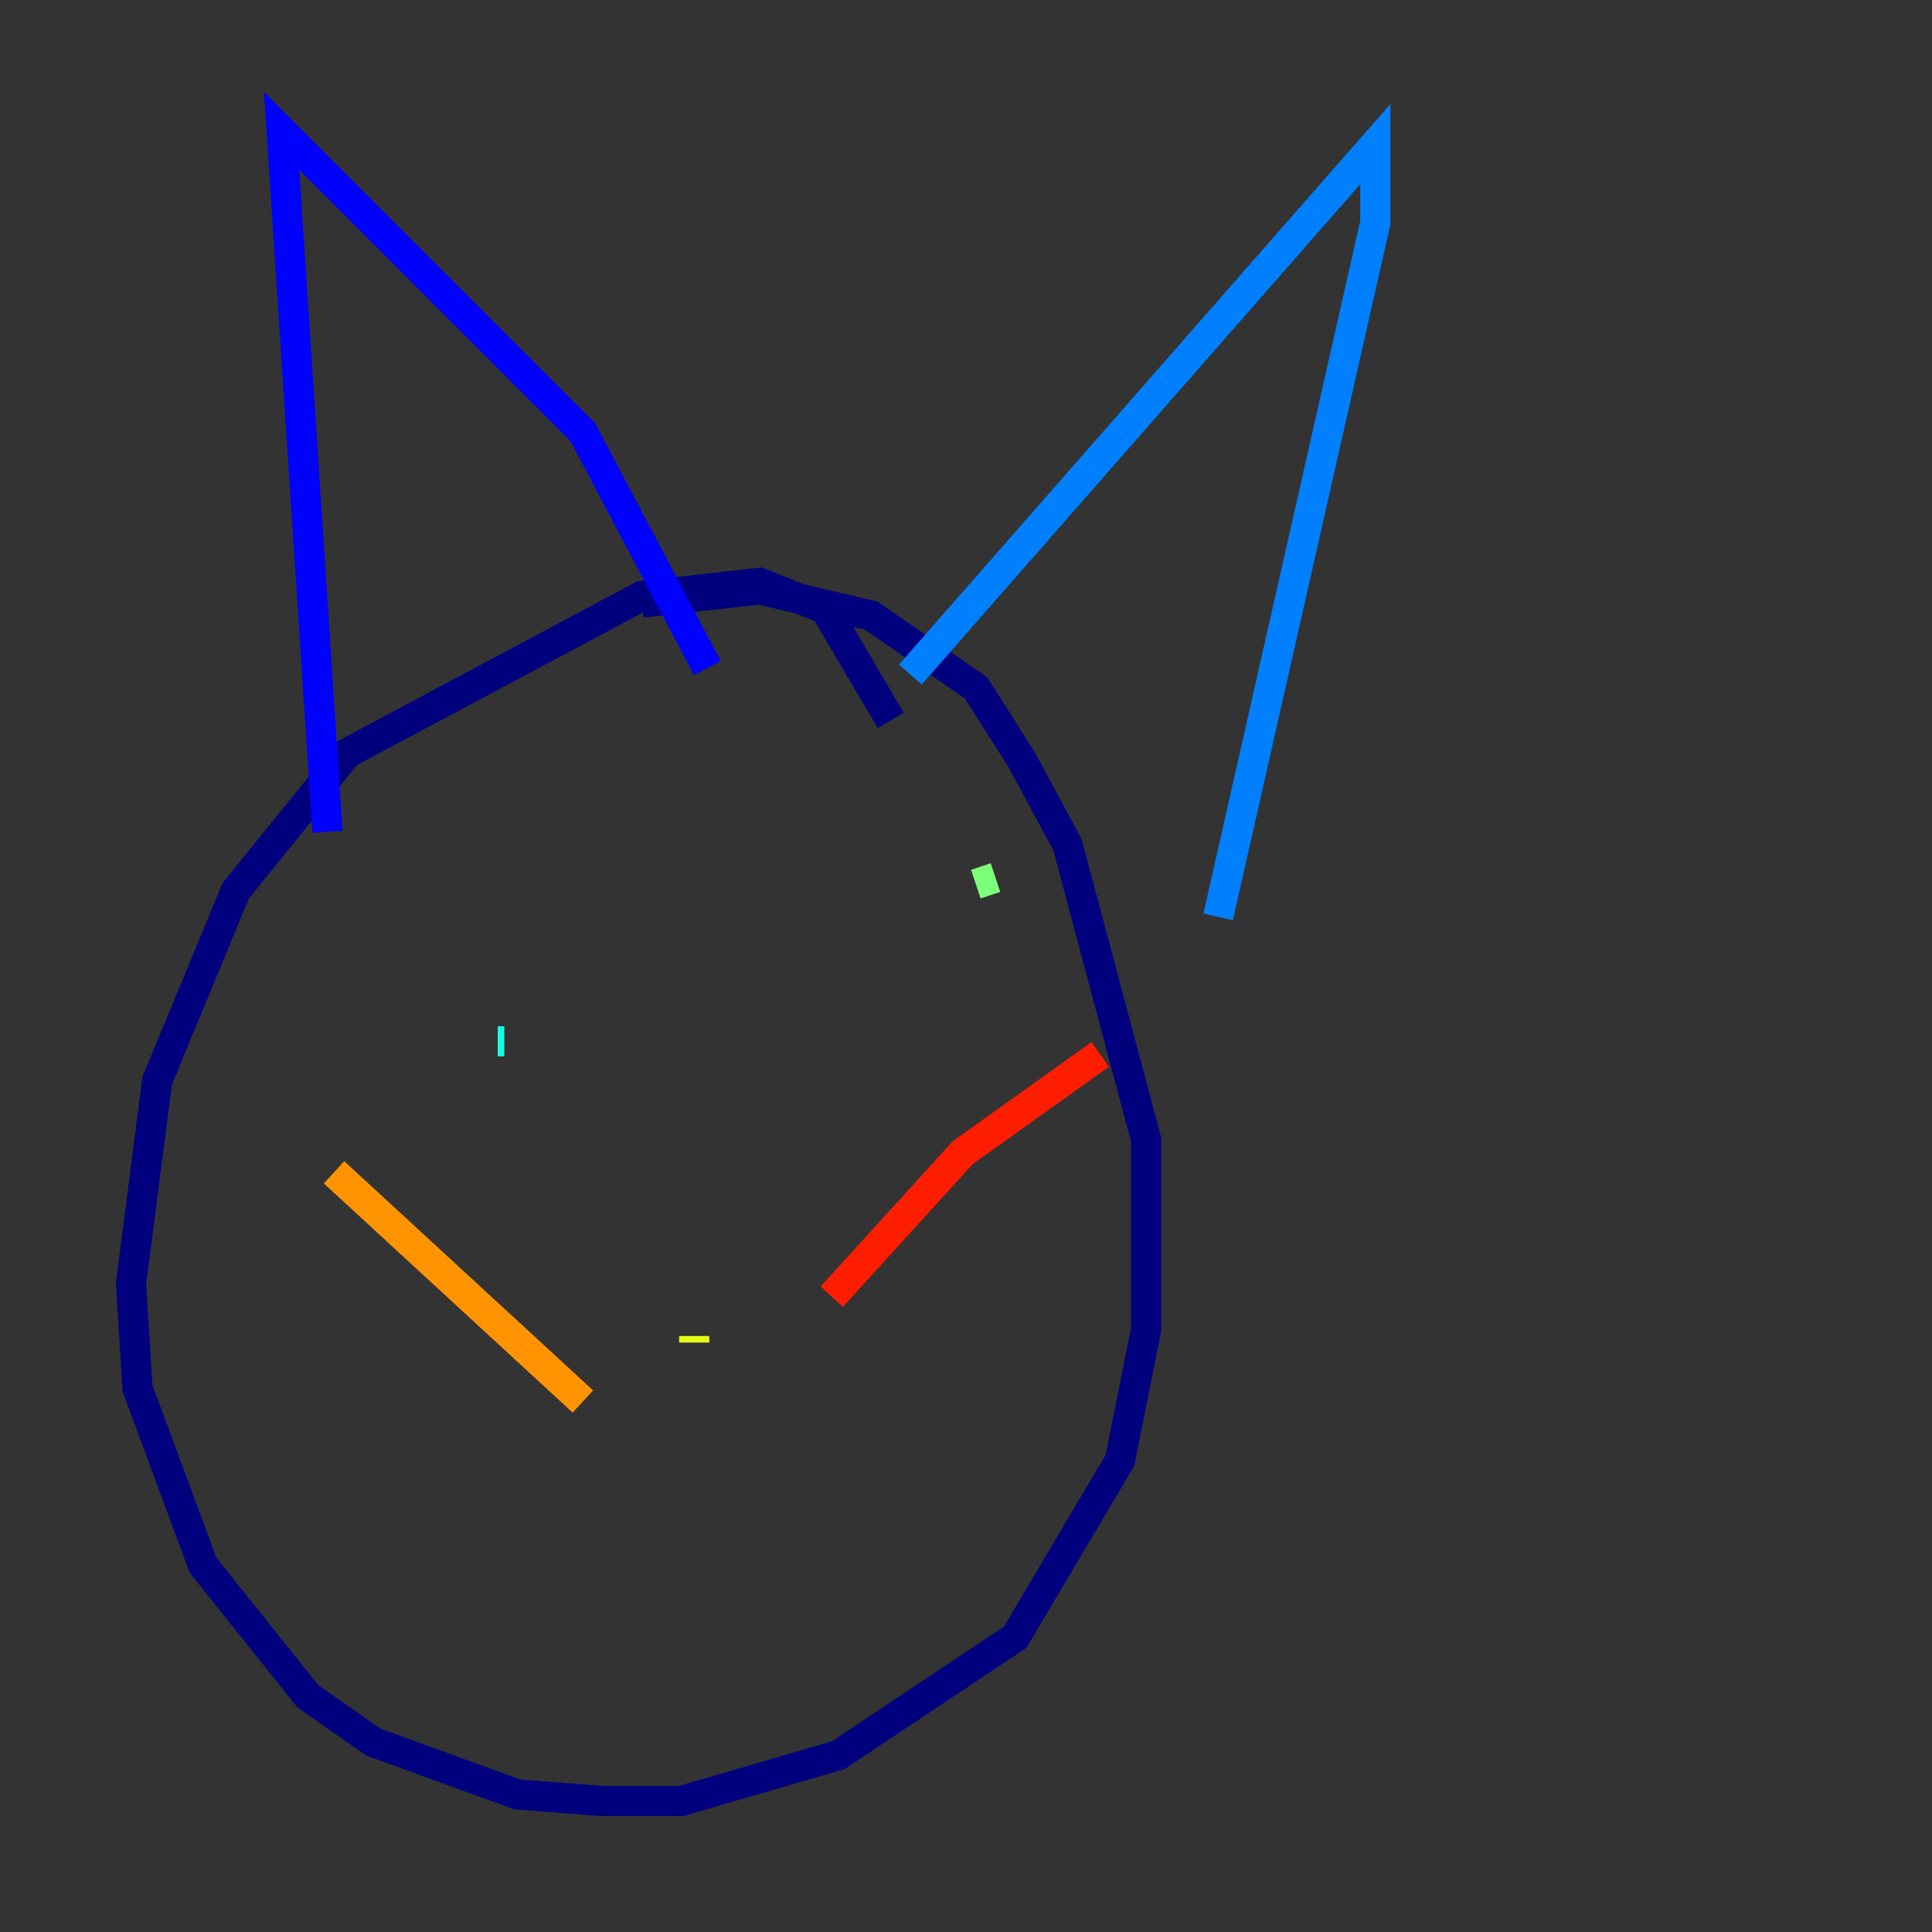 <?xml version="1.0" encoding="utf-8" ?>
<svg baseProfile="tiny" height="128" version="1.2" viewBox="0,0,128,128" width="128" xmlns="http://www.w3.org/2000/svg" xmlns:ev="http://www.w3.org/2001/xml-events" xmlns:xlink="http://www.w3.org/1999/xlink"><rect x="0" y="0" width="128" height="128" fill="#333333" stroke="none"/><defs /><polyline fill="none" points="59.01,47.729 54.671,40.352 50.332,38.617 42.522,39.485 22.997,49.898 15.62,59.01 10.414,71.593 8.678,85.044 9.112,91.986 13.451,103.702 20.393,112.38 24.732,115.417 34.278,118.888 39.919,119.322 45.125,119.322 55.539,116.285 67.254,108.475 74.197,96.759 75.932,88.081 75.932,75.498 70.725,55.973 67.688,50.332 64.651,45.559 57.709,40.786 50.332,39.051 42.522,39.919" stroke="#00007f" stroke-width="2" /><polyline fill="none" points="21.695,55.105 18.658,8.678 38.617,28.637 46.861,44.258" stroke="#0000ff" stroke-width="2" /><polyline fill="none" points="60.312,44.691 91.119,9.546 91.119,14.752 80.705,60.746" stroke="#0080ff" stroke-width="2" /><polyline fill="none" points="32.976,68.99 33.41,68.99" stroke="#15ffe1" stroke-width="2" /><polyline fill="none" points="65.953,58.142 64.651,58.576" stroke="#7cff79" stroke-width="2" /><polyline fill="none" points="45.993,88.949 45.993,88.515" stroke="#e4ff12" stroke-width="2" /><polyline fill="none" points="38.617,92.854 22.129,77.668" stroke="#ff9400" stroke-width="2" /><polyline fill="none" points="55.105,85.912 63.783,76.366 72.895,69.858" stroke="#ff1d00" stroke-width="2" /><polyline fill="none" points="38.183,101.098 38.183,101.098" stroke="#7f0000" stroke-width="2" /></svg>